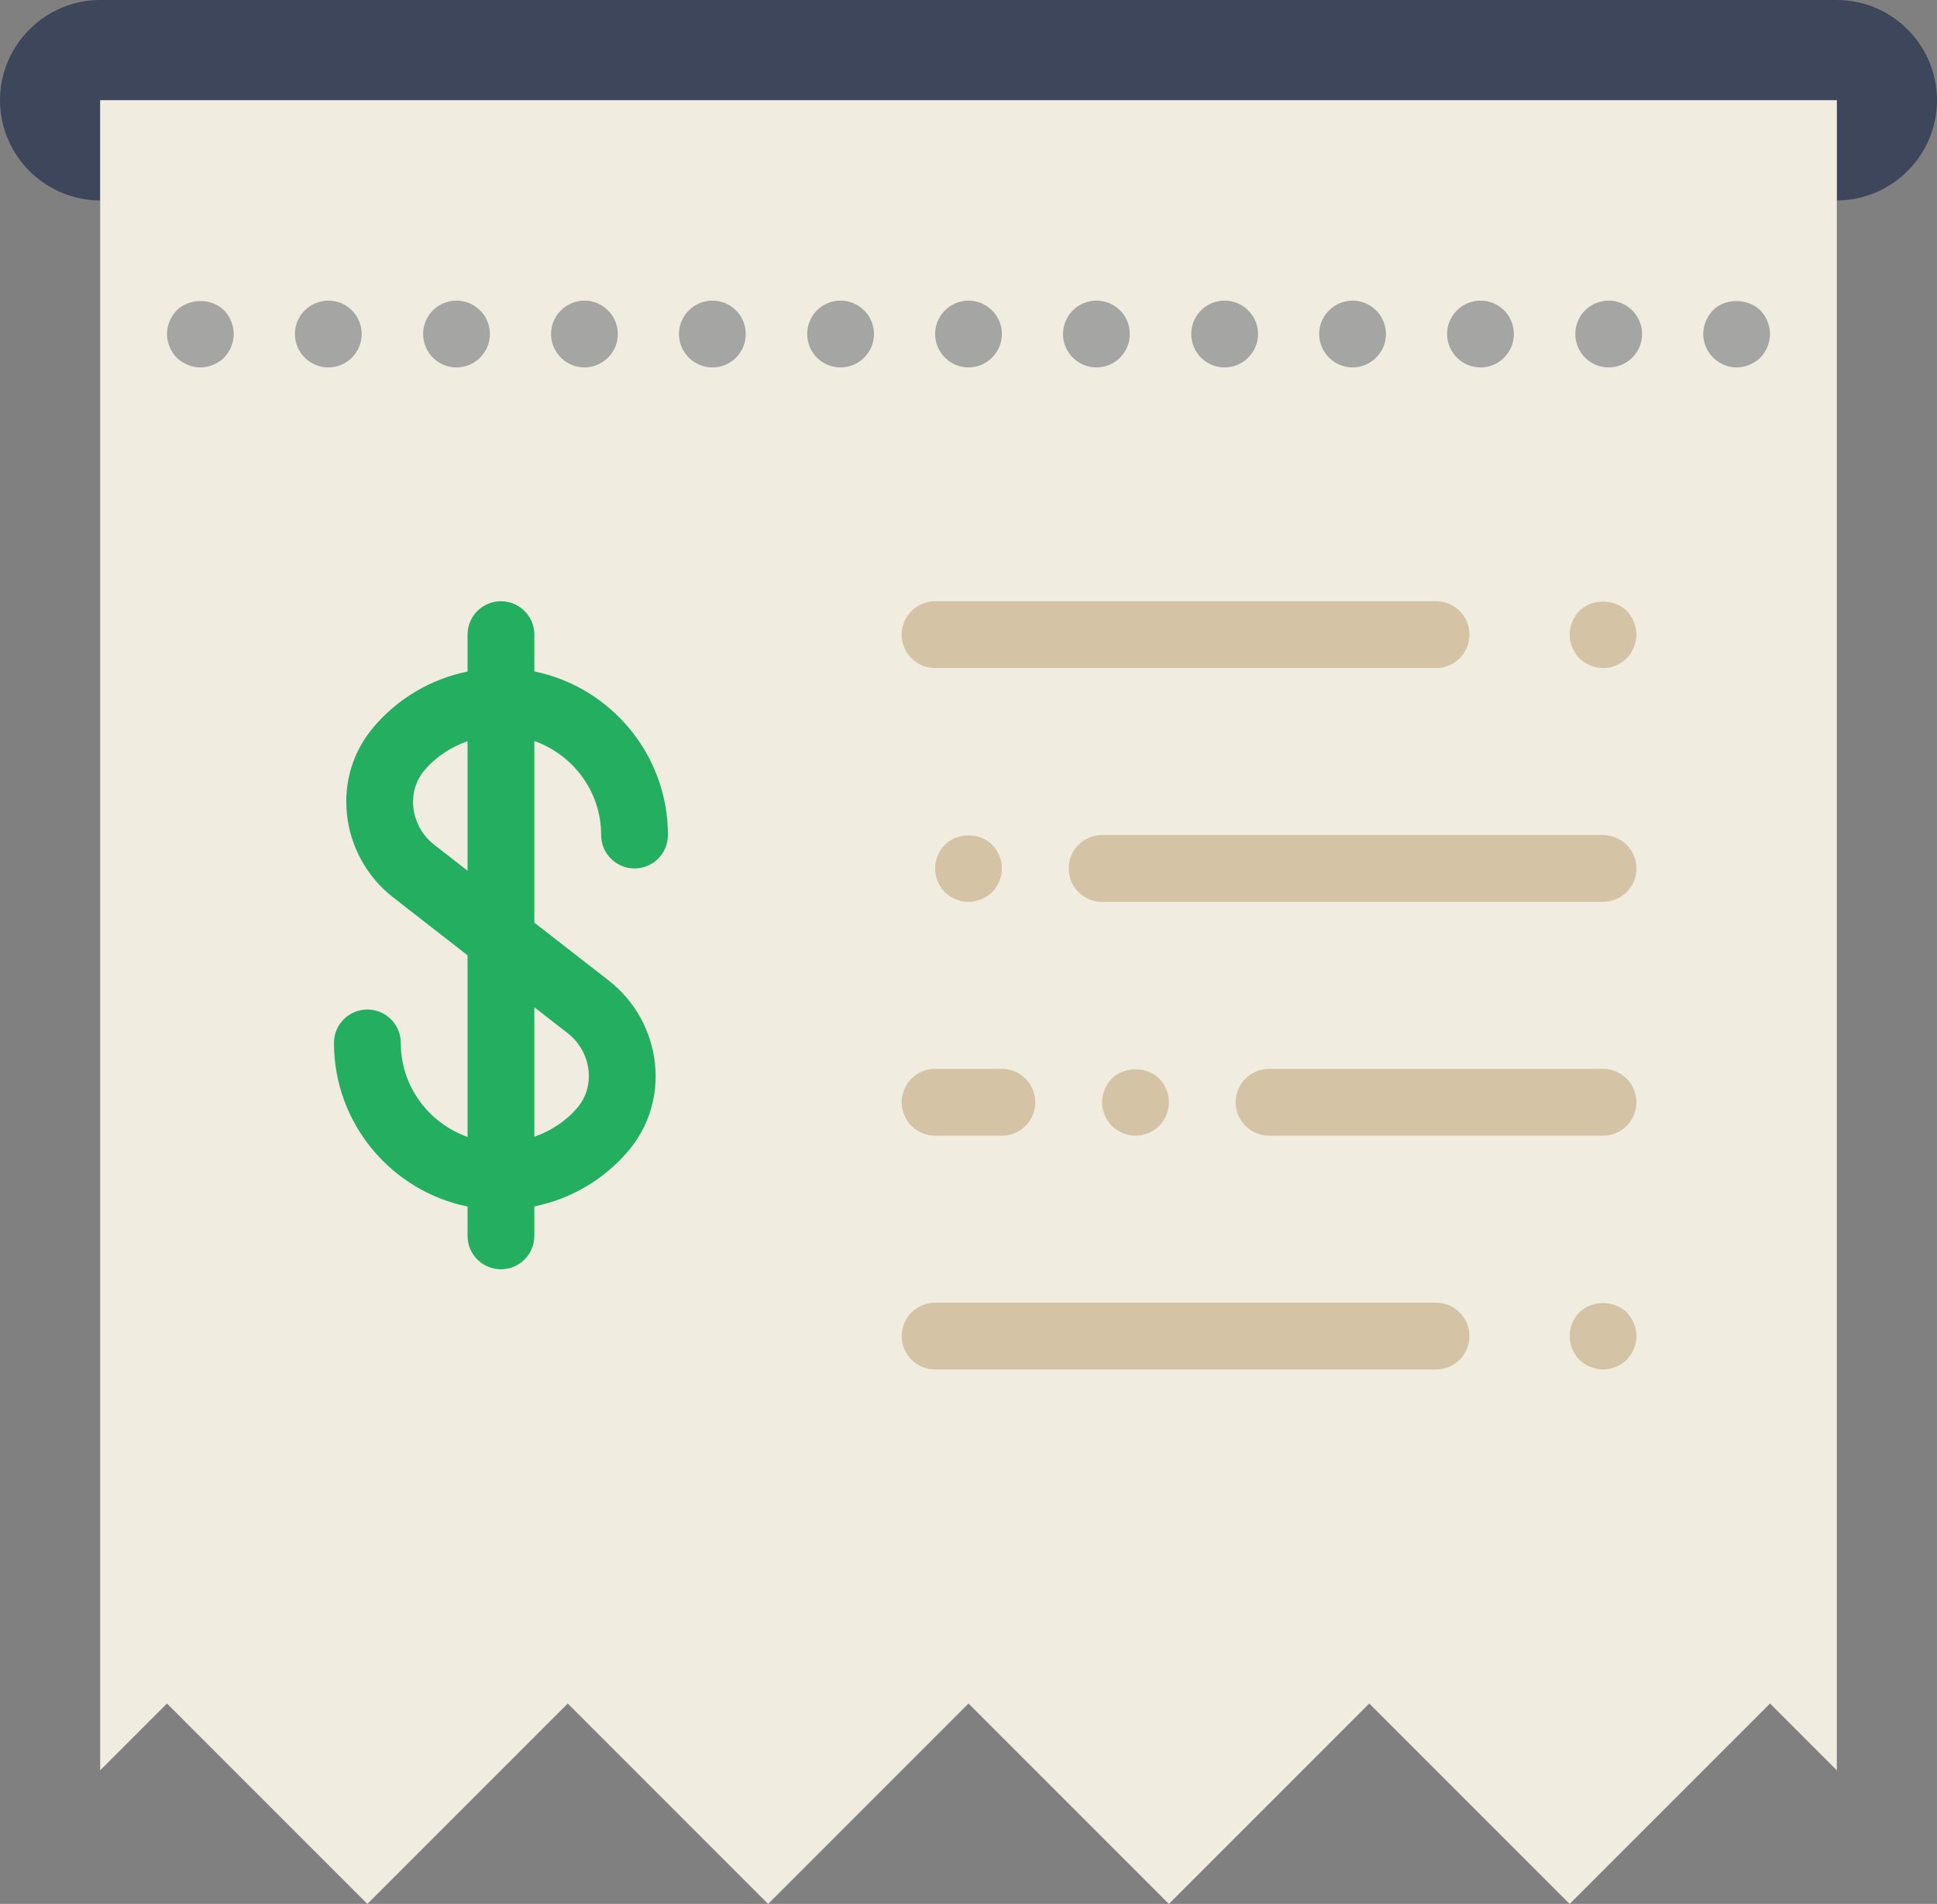 <?xml version="1.0" encoding="UTF-8" standalone="no"?>
<svg width="58px" height="57px" viewBox="0 0 58 57" version="1.1" xmlns="http://www.w3.org/2000/svg" xmlns:xlink="http://www.w3.org/1999/xlink" xmlns:sketch="http://www.bohemiancoding.com/sketch/ns">
    <rect x="0" y="0" width="58" height="57" fill="#808080" stroke="none"/>
    <!-- Generator: Sketch 3.2.2 (9983) - http://www.bohemiancoding.com/sketch -->
    <title>80 - Receipt (Flat)</title>
    <desc>Created with Sketch.</desc>
    <defs></defs>
    <g id="Page-1" stroke="none" stroke-width="1" fill="none" fill-rule="evenodd" sketch:type="MSPage">
        <g id="80---Receipt-(Flat)" sketch:type="MSLayerGroup">
            <path d="M55,0 L3,0 C1.35,0 0,1.35 0,3 C0,4.65 1.35,6 3,6 L3,3 L55,3 L55,6 C56.65,6 58,4.65 58,3 C58,1.35 56.65,0 55,0" id="Fill-1219" fill="#3D465B" sketch:type="MSShapeGroup"></path>
            <path d="M5,51 L11,57 L17,51 L23,57 L29,51 L35,57 L41,51 L47,57 L53,51 L55,53 L55,3 L3,3 L3,53 L5,51" id="Fill-1220" fill="#F0EDE0" sketch:type="MSShapeGroup"></path>
            <path d="M43,41 L28,41 C27.448,41 27,40.553 27,40 C27,39.447 27.448,39 28,39 L43,39 C43.552,39 44,39.447 44,40 C44,40.553 43.552,41 43,41" id="Fill-1221" fill="#D4C3A5" sketch:type="MSShapeGroup"></path>
            <path d="M48,41 C47.74,41 47.48,40.89 47.29,40.71 C47.11,40.52 47,40.26 47,40 C47,39.729 47.11,39.48 47.29,39.29 C47.67,38.92 48.33,38.92 48.71,39.29 C48.89,39.48 49,39.729 49,40 C49,40.26 48.89,40.52 48.71,40.71 C48.52,40.89 48.26,41 48,41" id="Fill-1222" fill="#D4C3A5" sketch:type="MSShapeGroup"></path>
            <path d="M48,27 L33,27 C32.448,27 32,26.553 32,26 C32,25.447 32.448,25 33,25 L48,25 C48.552,25 49,25.447 49,26 C49,26.553 48.552,27 48,27" id="Fill-1223" fill="#D4C3A5" sketch:type="MSShapeGroup"></path>
            <path d="M48,34 L38,34 C37.448,34 37,33.553 37,33 C37,32.447 37.448,32 38,32 L48,32 C48.552,32 49,32.447 49,33 C49,33.553 48.552,34 48,34" id="Fill-1224" fill="#D4C3A5" sketch:type="MSShapeGroup"></path>
            <path d="M30,34 L28,34 C27.448,34 27,33.553 27,33 C27,32.447 27.448,32 28,32 L30,32 C30.552,32 31,32.447 31,33 C31,33.553 30.552,34 30,34" id="Fill-1225" fill="#D4C3A5" sketch:type="MSShapeGroup"></path>
            <path d="M43,20 L28,20 C27.448,20 27,19.553 27,19 C27,18.447 27.448,18 28,18 L43,18 C43.552,18 44,18.447 44,19 C44,19.553 43.552,20 43,20" id="Fill-1226" fill="#D4C3A5" sketch:type="MSShapeGroup"></path>
            <path d="M48,20 C47.74,20 47.48,19.89 47.29,19.71 C47.11,19.52 47,19.26 47,19 C47,18.729 47.11,18.48 47.29,18.29 C47.66,17.92 48.34,17.92 48.71,18.29 C48.89,18.48 49,18.74 49,19 C49,19.26 48.89,19.52 48.71,19.71 C48.52,19.89 48.27,20 48,20" id="Fill-1227" fill="#D4C3A5" sketch:type="MSShapeGroup"></path>
            <path d="M29,27 C28.74,27 28.48,26.89 28.29,26.71 C28.11,26.52 28,26.27 28,26 C28,25.729 28.11,25.479 28.29,25.29 C28.67,24.92 29.34,24.92 29.71,25.29 C29.89,25.479 30,25.729 30,26 C30,26.27 29.89,26.52 29.71,26.71 C29.52,26.89 29.26,27 29,27" id="Fill-1228" fill="#D4C3A5" sketch:type="MSShapeGroup"></path>
            <path d="M34,34 C33.74,34 33.48,33.89 33.29,33.71 C33.11,33.52 33,33.26 33,33 C33,32.74 33.11,32.479 33.29,32.29 C33.67,31.92 34.34,31.92 34.71,32.29 C34.89,32.47 35,32.73 35,33 C35,33.27 34.89,33.52 34.71,33.71 C34.52,33.89 34.26,34 34,34" id="Fill-1229" fill="#D4C3A5" sketch:type="MSShapeGroup"></path>
            <path d="M18,25 C18,25.553 18.448,26 19,26 C19.552,26 20,25.553 20,25 C20,22.586 18.279,20.566 16,20.101 L16,19 C16,18.447 15.552,18 15,18 C14.448,18 14,18.447 14,19 L14,20.104 C12.909,20.327 11.915,20.905 11.182,21.773 C10.57,22.494 10.288,23.419 10.388,24.375 C10.489,25.354 10.994,26.262 11.771,26.866 L14,28.6 L14,34.038 C12.839,33.624 12,32.525 12,31.223 C12,30.67 11.552,30.223 11,30.223 C10.448,30.223 10,30.67 10,31.223 C10,33.637 11.721,35.657 14,36.122 L14,37 C14,37.553 14.448,38 15,38 C15.552,38 16,37.553 16,37 L16,36.118 C17.091,35.896 18.085,35.318 18.819,34.45 C19.43,33.727 19.712,32.802 19.612,31.845 C19.51,30.867 19.006,29.96 18.229,29.356 L16,27.623 L16,22.184 C17.161,22.598 18,23.698 18,25 L18,25 Z M17.002,30.935 C17.351,31.206 17.577,31.614 17.623,32.053 C17.666,32.463 17.548,32.856 17.292,33.158 C16.944,33.569 16.494,33.858 16,34.033 L16,30.156 L17.002,30.935 L17.002,30.935 Z M12.999,25.288 C12.649,25.016 12.423,24.607 12.377,24.168 C12.335,23.759 12.452,23.367 12.708,23.065 C13.056,22.653 13.506,22.365 14,22.189 L14,26.067 L12.999,25.288 L12.999,25.288 Z" id="Fill-1230" fill="#24AE5F" sketch:type="MSShapeGroup"></path>
            <path d="M6,11 C5.74,11 5.48,10.89 5.29,10.71 C5.11,10.52 5,10.26 5,10 C5,9.74 5.11,9.48 5.29,9.29 C5.67,8.92 6.34,8.92 6.71,9.29 C6.89,9.48 7,9.74 7,10 C7,10.26 6.89,10.52 6.71,10.71 C6.52,10.89 6.26,11 6,11" id="Fill-1231" fill="#A5A5A4" sketch:type="MSShapeGroup"></path>
            <path d="M47.17,10 C47.17,9.45 47.61,9 48.17,9 C48.72,9 49.17,9.45 49.17,10 C49.17,10.55 48.72,11 48.17,11 C47.61,11 47.17,10.55 47.17,10 L47.17,10 Z M43.33,10 C43.33,9.45 43.78,9 44.33,9 C44.89,9 45.33,9.45 45.33,10 C45.33,10.55 44.89,11 44.33,11 C43.78,11 43.33,10.55 43.33,10 L43.33,10 Z M39.5,10 C39.5,9.45 39.95,9 40.5,9 C41.05,9 41.5,9.45 41.5,10 C41.5,10.55 41.05,11 40.5,11 C39.95,11 39.5,10.55 39.5,10 L39.5,10 Z M35.67,10 C35.67,9.45 36.11,9 36.67,9 C37.22,9 37.67,9.45 37.67,10 C37.67,10.55 37.22,11 36.67,11 C36.11,11 35.67,10.55 35.67,10 L35.67,10 Z M31.83,10 C31.83,9.45 32.28,9 32.83,9 C33.39,9 33.83,9.45 33.83,10 C33.83,10.55 33.39,11 32.83,11 C32.28,11 31.83,10.55 31.83,10 L31.83,10 Z M28,10 C28,9.45 28.45,9 29,9 C29.55,9 30,9.45 30,10 C30,10.55 29.55,11 29,11 C28.45,11 28,10.55 28,10 L28,10 Z M24.17,10 C24.17,9.45 24.61,9 25.17,9 C25.72,9 26.17,9.45 26.17,10 C26.17,10.55 25.72,11 25.17,11 C24.61,11 24.17,10.55 24.17,10 L24.17,10 Z M20.33,10 C20.33,9.45 20.78,9 21.33,9 C21.89,9 22.33,9.45 22.33,10 C22.33,10.55 21.89,11 21.33,11 C20.78,11 20.33,10.55 20.33,10 L20.33,10 Z M16.5,10 C16.5,9.45 16.95,9 17.5,9 C18.05,9 18.5,9.45 18.5,10 C18.5,10.55 18.05,11 17.5,11 C16.95,11 16.5,10.55 16.5,10 L16.5,10 Z M12.67,10 C12.67,9.45 13.11,9 13.67,9 C14.22,9 14.67,9.45 14.67,10 C14.67,10.55 14.22,11 13.67,11 C13.11,11 12.67,10.55 12.67,10 L12.67,10 Z M8.83,10 C8.83,9.45 9.28,9 9.83,9 C10.39,9 10.83,9.45 10.83,10 C10.83,10.55 10.39,11 9.83,11 C9.28,11 8.83,10.55 8.83,10 L8.83,10 Z" id="Fill-1232" fill="#A5A5A4" sketch:type="MSShapeGroup"></path>
            <path d="M52,11 C51.73,11 51.48,10.89 51.29,10.7 C51.11,10.52 51,10.26 51,10 C51,9.74 51.11,9.48 51.29,9.29 C51.65,8.92 52.33,8.92 52.71,9.29 C52.89,9.48 53,9.74 53,10 C53,10.26 52.89,10.52 52.71,10.71 C52.52,10.89 52.26,11 52,11" id="Fill-1233" fill="#A5A5A4" sketch:type="MSShapeGroup"></path>
        </g>
    </g>
</svg>